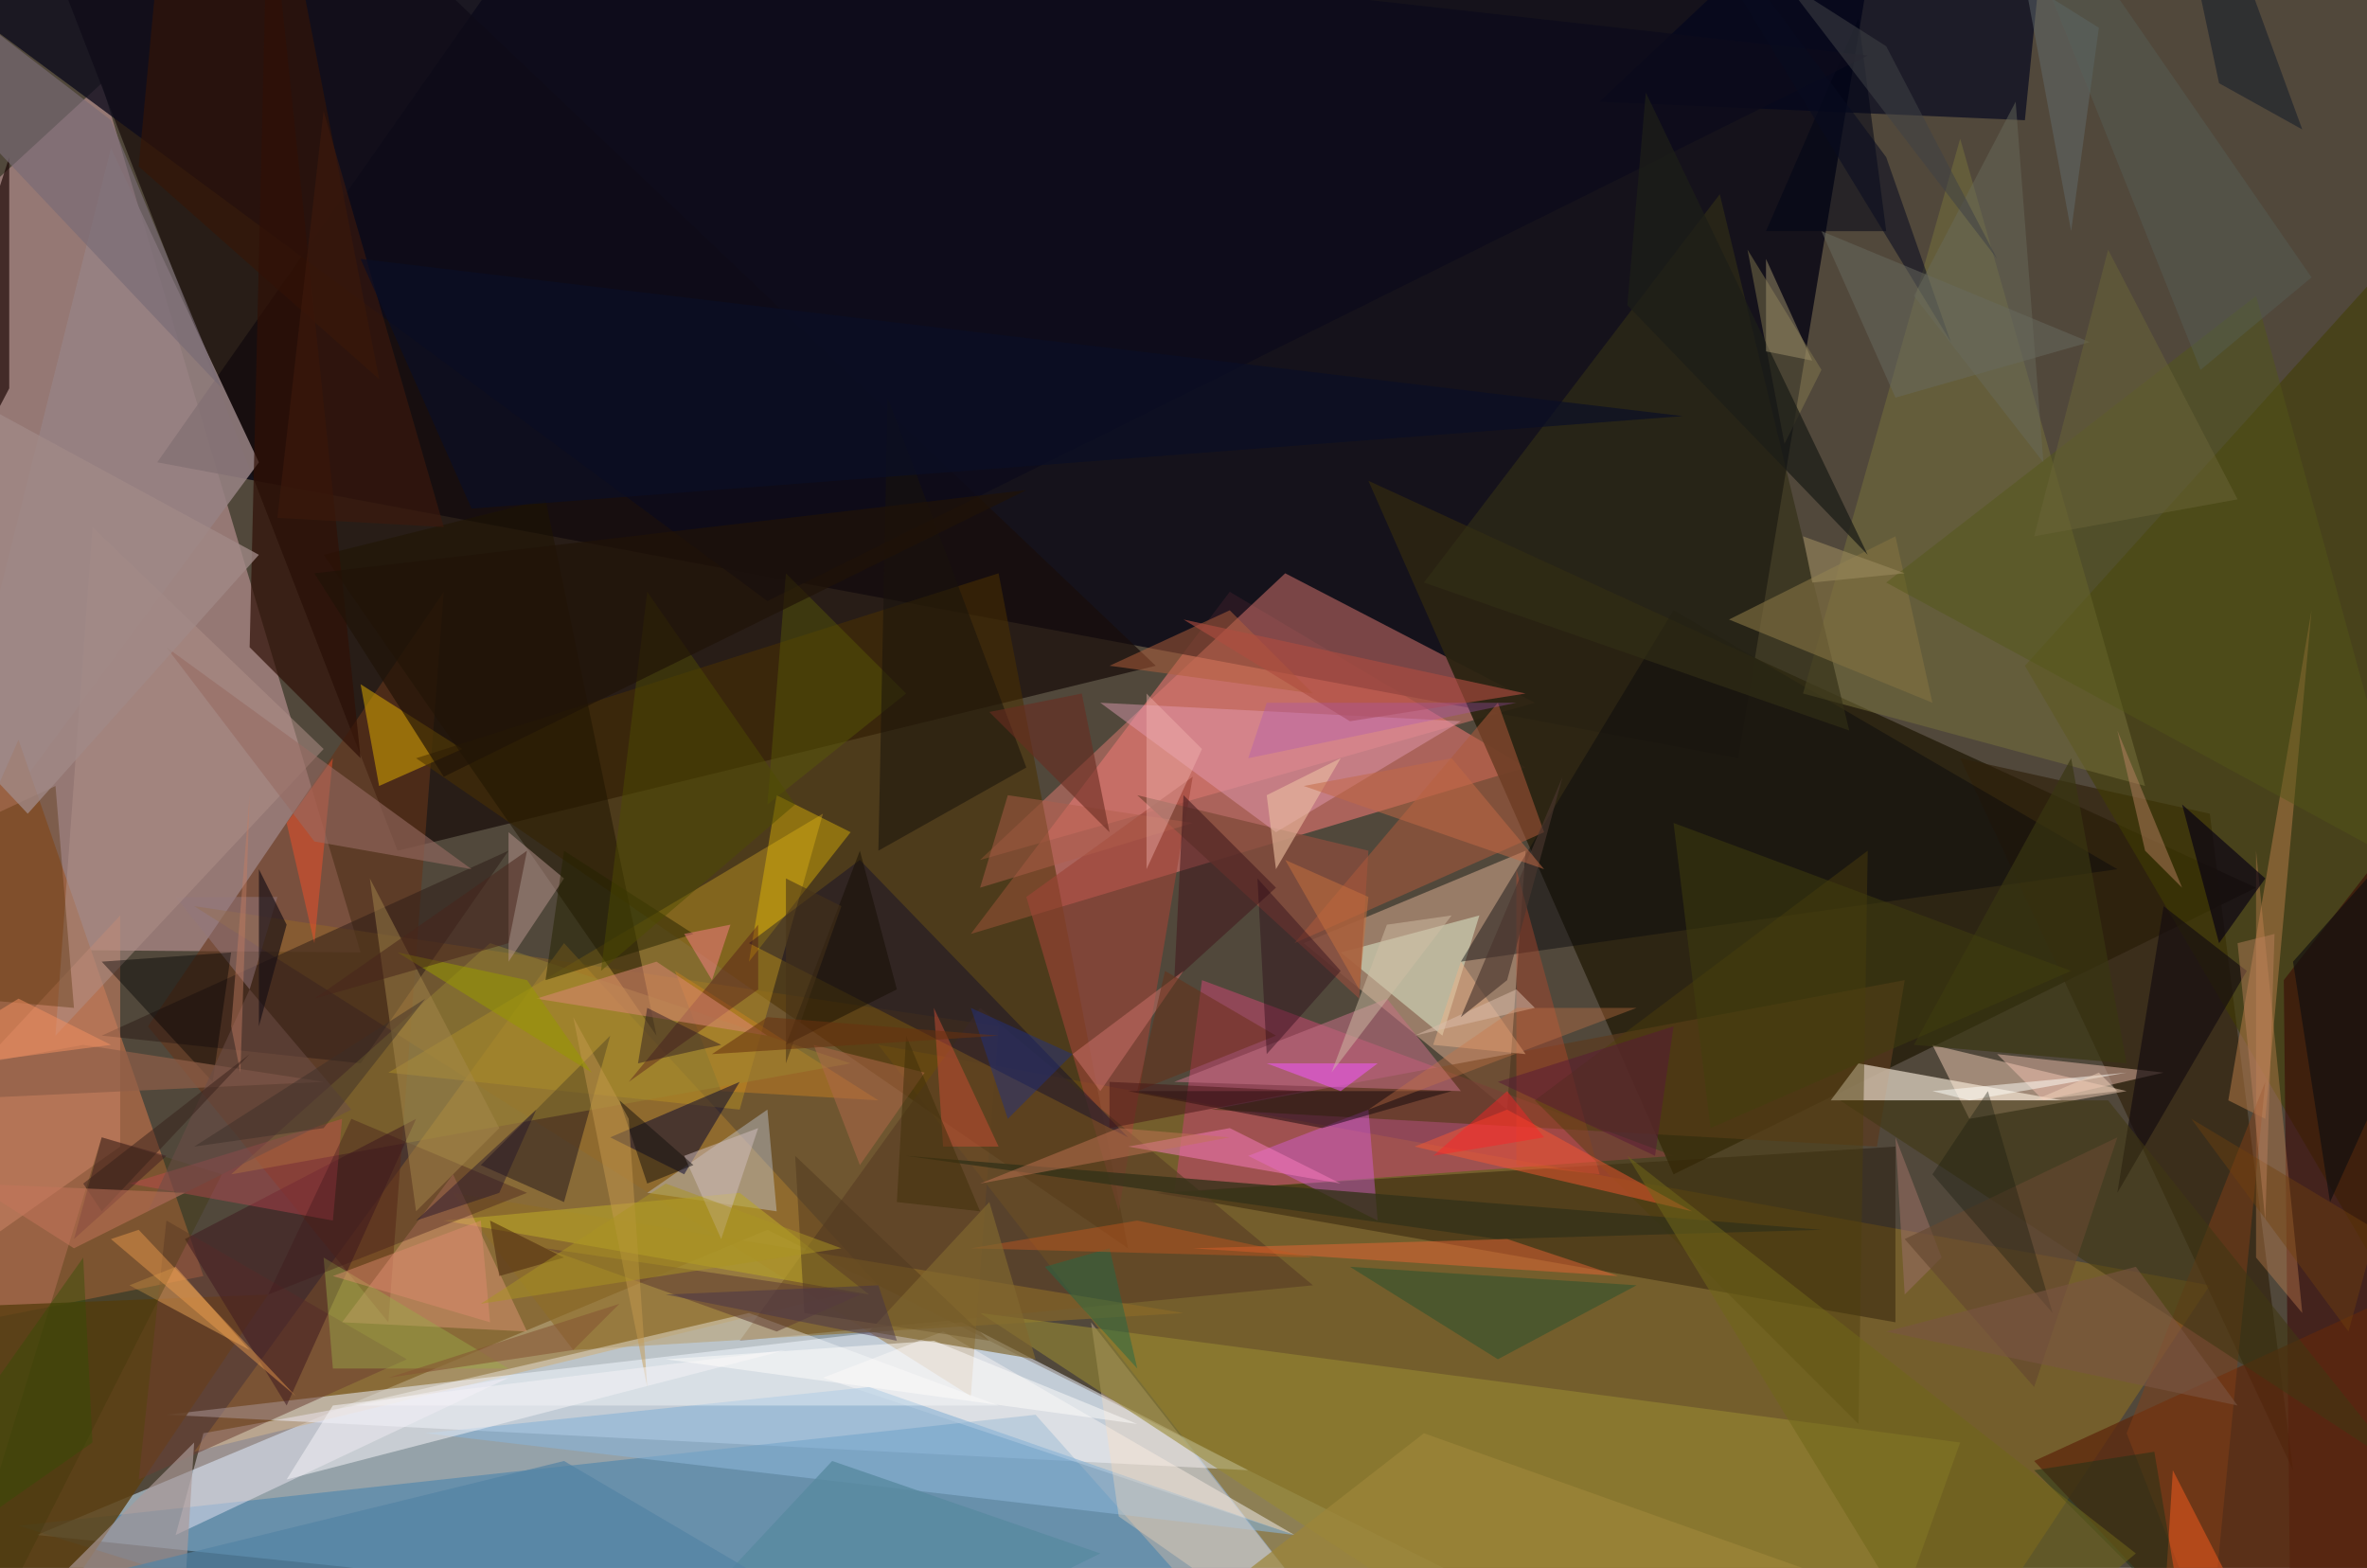 <svg xmlns="http://www.w3.org/2000/svg" viewBox="0 0 256 169.558" clip-path="url(#clip)" width="512" height="339.117"><defs><clipPath id="clip" clipPathUnits="objectBoundingBox"><rect x="0" y="0" width="256" height="169.558"/></clipPath></defs><rect x="0" y="0" width="256" height="169.558" fill="rgb(81, 72, 59)"/><path d="M-90,102L11,9L39,103Z" fill="rgb(246, 189, 197)" fill-opacity="0.41"/><path d="M165,83L105,101L133,64Z" fill="rgb(200, 108, 101)" fill-opacity="0.76"/><path d="M187,185L4,166L83,133Z" fill="rgb(196, 225, 245)" fill-opacity="0.59"/><path d="M248,-279L17,50L188,82Z" fill="rgb(5, 3, 19)" fill-opacity="0.78"/><path d="M106,93L139,62L166,76Z" fill="rgb(227, 124, 114)" fill-opacity="0.49"/><path d="M163,120L141,102L165,92Z" fill="rgb(208, 165, 137)" fill-opacity="0.56"/><path d="M43,92L125,72L-17,-63Z" fill="rgb(24, 13, 10)" fill-opacity="0.72"/><path d="M239,139L95,113L182,225Z" fill="rgb(137, 106, 35)" fill-opacity="0.63"/><path d="M95,139L61,102L21,157Z" fill="rgb(175, 131, 53)" fill-opacity="0.60"/><path d="M104,143L135,159L18,153Z" fill="rgb(237, 243, 255)" fill-opacity="0.52"/><path d="M181,125L130,106L127,129Z" fill="rgb(194, 72, 110)" fill-opacity="0.55"/><path d="M48,64L42,143L16,111Z" fill="rgb(102, 54, 27)" fill-opacity="0.59"/><path d="M244,96L181,127L148,52Z" fill="rgb(43, 36, 18)" fill-opacity="0.94"/><path d="M12,16L28,50L-9,100Z" fill="rgb(151, 130, 131)" fill-opacity="0.86"/><path d="M239,88L212,82L248,159Z" fill="rgb(47, 33, 12)" fill-opacity="0.66"/><path d="M50,81L41,85L39,74Z" fill="rgb(221, 172, 0)" fill-opacity="0.52"/><path d="M22,138L2,80L-28,148Z" fill="rgb(153, 98, 68)" fill-opacity="1.00"/><path d="M145,103L160,99L156,112Z" fill="rgb(212, 219, 190)" fill-opacity="0.61"/><path d="M108,111L105,151L21,98Z" fill="rgb(151, 106, 35)" fill-opacity="0.44"/><path d="M219,13L224,-37L173,11Z" fill="rgb(3, 6, 30)" fill-opacity="0.65"/><path d="M256,31L219,72L284,183Z" fill="rgb(66, 62, 1)" fill-opacity="0.54"/><path d="M45,82L108,62L122,135Z" fill="rgb(75, 48, 1)" fill-opacity="0.54"/><path d="M39,115L11,112L55,92Z" fill="rgb(46, 29, 23)" fill-opacity="0.53"/><path d="M112,153L2,165L169,217Z" fill="rgb(40, 119, 173)" fill-opacity="0.41"/><path d="M80,120L89,88L42,116Z" fill="rgb(181, 142, 35)" fill-opacity="0.51"/><path d="M-72,144L29,140L4,177Z" fill="rgb(93, 65, 18)" fill-opacity="0.84"/><path d="M205,143L125,129L205,124Z" fill="rgb(27, 14, 0)" fill-opacity="0.38"/><path d="M247,106L248,204L296,43Z" fill="rgb(56, 0, 0)" fill-opacity="0.51"/><path d="M121,131L129,84L111,97Z" fill="rgb(157, 68, 55)" fill-opacity="0.61"/><path d="M19,166L22,155L55,149Z" fill="rgb(241, 233, 246)" fill-opacity="0.46"/><path d="M206,106L131,120L203,124Z" fill="rgb(92, 59, 30)" fill-opacity="0.70"/><path d="M213,121L209,113L230,118Z" fill="rgb(233, 199, 176)" fill-opacity="0.52"/><path d="M197,40L189,27L193,48Z" fill="rgb(136, 124, 80)" fill-opacity="0.46"/><path d="M84,86L92,90L81,104Z" fill="rgb(252, 206, 0)" fill-opacity="0.37"/><path d="M204,25L191,25L201,2Z" fill="rgb(0, 5, 22)" fill-opacity="0.52"/><path d="M70,129L83,120L84,131Z" fill="rgb(213, 226, 251)" fill-opacity="0.35"/><path d="M202,6L83,65L-32,-20Z" fill="rgb(12, 11, 28)" fill-opacity="0.78"/><path d="M142,139L80,145L106,109Z" fill="rgb(92, 64, 37)" fill-opacity="0.68"/><path d="M102,144L89,149L140,166Z" fill="rgb(247, 242, 243)" fill-opacity="0.50"/><path d="M198,119L223,119L201,115Z" fill="rgb(255, 242, 223)" fill-opacity="0.60"/><path d="M149,132L135,125L148,120Z" fill="rgb(220, 96, 232)" fill-opacity="0.40"/><path d="M148,92L147,108L123,86Z" fill="rgb(132, 77, 61)" fill-opacity="0.84"/><path d="M94,150L46,155L140,166Z" fill="rgb(137, 178, 213)" fill-opacity="0.60"/><path d="M268,136L297,240L220,158Z" fill="rgb(94, 40, 13)" fill-opacity="0.74"/><path d="M128,142L62,146L49,129Z" fill="rgb(142, 109, 40)" fill-opacity="0.59"/><path d="M229,94L158,104L181,66Z" fill="rgb(9, 9, 12)" fill-opacity="0.44"/><path d="M245,121L241,119L250,66Z" fill="rgb(174, 119, 70)" fill-opacity="0.55"/><path d="M158,78L119,76L138,90Z" fill="rgb(229, 158, 182)" fill-opacity="0.45"/><path d="M150,108L127,117L158,118Z" fill="rgb(192, 112, 131)" fill-opacity="0.55"/><path d="M15,160L18,132L44,147Z" fill="rgb(109, 62, 50)" fill-opacity="0.52"/><path d="M212,15L195,75L232,85Z" fill="rgb(117, 111, 59)" fill-opacity="0.53"/><path d="M162,76L140,102L167,90Z" fill="rgb(174, 89, 60)" fill-opacity="0.53"/><path d="M14,139L27,146L19,137Z" fill="rgb(250, 177, 91)" fill-opacity="0.43"/><path d="M118,143L121,164L151,185Z" fill="rgb(255, 223, 189)" fill-opacity="0.33"/><path d="M106,142L196,201L212,156Z" fill="rgb(152, 138, 50)" fill-opacity="0.58"/><path d="M137,86L138,94L145,82Z" fill="rgb(237, 191, 161)" fill-opacity="0.59"/><path d="M81,102L93,93L122,123Z" fill="rgb(1, 0, 47)" fill-opacity="0.37"/><path d="M27,107L19,97L30,97Z" fill="rgb(147, 119, 125)" fill-opacity="0.50"/><path d="M13,124L-55,172L13,99Z" fill="rgb(200, 130, 98)" fill-opacity="0.58"/><path d="M61,130L66,112L52,126Z" fill="rgb(20, 10, 23)" fill-opacity="0.44"/><path d="M10,57L6,112L35,81Z" fill="rgb(176, 145, 137)" fill-opacity="0.52"/><path d="M59,54L35,60L71,112Z" fill="rgb(30, 20, 1)" fill-opacity="0.51"/><path d="M94,140L48,132L80,129Z" fill="rgb(184, 166, 40)" fill-opacity="0.58"/><path d="M37,143L57,144L49,127Z" fill="rgb(237, 157, 130)" fill-opacity="0.40"/><path d="M157,118L143,122L122,118Z" fill="rgb(18, 7, 12)" fill-opacity="0.49"/><path d="M244,136L249,142L244,92Z" fill="rgb(207, 135, 85)" fill-opacity="0.37"/><path d="M31,89L36,82L34,102Z" fill="rgb(243, 77, 40)" fill-opacity="0.48"/><path d="M78,118L95,119L73,105Z" fill="rgb(212, 133, 31)" fill-opacity="0.41"/><path d="M1,42L1,17L-20,82Z" fill="rgb(24, 2, 0)" fill-opacity="0.65"/><path d="M18,70L34,91L51,94Z" fill="rgb(151, 107, 98)" fill-opacity="0.59"/><path d="M221,119L234,116L216,114Z" fill="rgb(248, 199, 182)" fill-opacity="0.45"/><path d="M53,102L25,127L92,115Z" fill="rgb(156, 136, 52)" fill-opacity="0.44"/><path d="M31,152L45,121L20,134Z" fill="rgb(63, 27, 33)" fill-opacity="0.54"/><path d="M12,13L-44,-30L24,42Z" fill="rgb(120, 107, 117)" fill-opacity="0.66"/><path d="M230,155L245,117L239,178Z" fill="rgb(133, 64, 22)" fill-opacity="0.46"/><path d="M164,126L173,127L164,94Z" fill="rgb(186, 73, 46)" fill-opacity="0.40"/><path d="M11,123L24,127L-12,198Z" fill="rgb(58, 53, 5)" fill-opacity="0.31"/><path d="M234,175L235,159L255,198Z" fill="rgb(252, 93, 29)" fill-opacity="0.49"/><path d="M233,157L220,159L236,175Z" fill="rgb(32, 50, 23)" fill-opacity="0.50"/><path d="M200,79L154,63L186,21Z" fill="rgb(50, 47, 22)" fill-opacity="0.63"/><path d="M81,142L108,152L38,152Z" fill="rgb(255, 255, 255)" fill-opacity="0.37"/><path d="M133,122L122,124L145,128Z" fill="rgb(250, 125, 191)" fill-opacity="0.50"/><path d="M229,129L234,98L243,105Z" fill="rgb(22, 13, 15)" fill-opacity="0.67"/><path d="M55,104L61,95L55,90Z" fill="rgb(187, 151, 145)" fill-opacity="0.50"/><path d="M83,87L85,62L98,75Z" fill="rgb(89, 91, 5)" fill-opacity="0.44"/><path d="M207,113L224,82L230,115Z" fill="rgb(57, 54, 17)" fill-opacity="0.66"/><path d="M8,109L-37,105L6,85Z" fill="rgb(82, 44, 0)" fill-opacity="0.35"/><path d="M25,103L23,117L11,104Z" fill="rgb(0, 0, 0)" fill-opacity="0.41"/><path d="M133,66L120,72L142,75Z" fill="rgb(177, 94, 59)" fill-opacity="0.51"/><path d="M74,127L80,117L66,123Z" fill="rgb(0, 0, 48)" fill-opacity="0.49"/><path d="M260,159L199,119L228,119Z" fill="rgb(64, 55, 18)" fill-opacity="0.57"/><path d="M59,106L61,92L75,101Z" fill="rgb(36, 34, 1)" fill-opacity="0.50"/><path d="M166,119L202,92L201,154Z" fill="rgb(76, 62, 12)" fill-opacity="0.46"/><path d="M36,132L14,128L37,121Z" fill="rgb(217, 72, 89)" fill-opacity="0.34"/><path d="M82,107L82,100L68,117Z" fill="rgb(69, 0, 23)" fill-opacity="0.34"/><path d="M58,108L71,104L83,112Z" fill="rgb(217, 134, 114)" fill-opacity="0.55"/><path d="M146,137L162,147L177,139Z" fill="rgb(0, 76, 47)" fill-opacity="0.35"/><path d="M109,86L106,96L129,89Z" fill="rgb(177, 95, 76)" fill-opacity="0.47"/><path d="M155,113L165,114L158,104Z" fill="rgb(237, 178, 136)" fill-opacity="0.46"/><path d="M236,96L232,92L229,79Z" fill="rgb(188, 131, 100)" fill-opacity="0.47"/><path d="M240,9L230,-38L249,14Z" fill="rgb(7, 18, 39)" fill-opacity="0.45"/><path d="M74,101L77,106L79,100Z" fill="rgb(255, 128, 140)" fill-opacity="0.47"/><path d="M206,140L205,123L210,136Z" fill="rgb(148, 107, 95)" fill-opacity="0.60"/><path d="M252,130L248,104L280,68Z" fill="rgb(19, 15, 16)" fill-opacity="0.68"/><path d="M109,121L116,114L105,109Z" fill="rgb(31, 48, 132)" fill-opacity="0.46"/><path d="M41,41L15,18L22,-57Z" fill="rgb(56, 22, 4)" fill-opacity="0.58"/><path d="M205,58L187,67L209,76Z" fill="rgb(129, 112, 65)" fill-opacity="0.64"/><path d="M245,95L240,102L236,87Z" fill="rgb(8, 1, 19)" fill-opacity="0.67"/><path d="M9,113L-29,120L35,117Z" fill="rgb(143, 95, 72)" fill-opacity="0.70"/><path d="M211,37L175,-22L204,17Z" fill="rgb(9, 11, 32)" fill-opacity="0.55"/><path d="M100,116L93,126L88,113Z" fill="rgb(176, 105, 73)" fill-opacity="0.52"/><path d="M39,82L29,-14L27,70Z" fill="rgb(48, 17, 6)" fill-opacity="0.70"/><path d="M146,78L165,75L128,67Z" fill="rgb(175, 76, 64)" fill-opacity="0.62"/><path d="M107,145L86,125L87,142Z" fill="rgb(78, 54, 31)" fill-opacity="0.48"/><path d="M162,134L197,133L98,125Z" fill="rgb(52, 50, 25)" fill-opacity="0.79"/><path d="M111,83L95,92L96,43Z" fill="rgb(25, 19, 12)" fill-opacity="0.54"/><path d="M138,96L127,106L128,86Z" fill="rgb(68, 27, 30)" fill-opacity="0.58"/><path d="M153,124L183,131L163,120Z" fill="rgb(254, 88, 47)" fill-opacity="0.47"/><path d="M124,75L124,94L130,81Z" fill="rgb(243, 185, 180)" fill-opacity="0.39"/><path d="M82,122L74,125L78,134Z" fill="rgb(207, 188, 188)" fill-opacity="0.52"/><path d="M178,10L176,33L202,60Z" fill="rgb(28, 30, 23)" fill-opacity="0.75"/><path d="M70,128L75,126L67,119Z" fill="rgb(19, 16, 13)" fill-opacity="0.49"/><path d="M117,75L107,77L120,90Z" fill="rgb(105, 44, 32)" fill-opacity="0.60"/><path d="M206,134L220,150L229,123Z" fill="rgb(101, 71, 47)" fill-opacity="0.66"/><path d="M21,156L7,170L20,172Z" fill="rgb(172, 153, 151)" fill-opacity="0.66"/><path d="M36,148L35,136L55,148Z" fill="rgb(153, 170, 73)" fill-opacity="0.45"/><path d="M57,129L38,121L29,140Z" fill="rgb(61, 24, 25)" fill-opacity="0.36"/><path d="M15,133L12,134L32,151Z" fill="rgb(240, 159, 79)" fill-opacity="0.44"/><path d="M261,94L244,32L204,63Z" fill="rgb(83, 87, 23)" fill-opacity="0.45"/><path d="M226,37L205,43L197,25Z" fill="rgb(104, 106, 97)" fill-opacity="0.49"/><path d="M84,144L93,140L59,135Z" fill="rgb(98, 64, 53)" fill-opacity="0.58"/><path d="M209,118L230,116L213,119Z" fill="rgb(255, 255, 249)" fill-opacity="0.49"/><path d="M11,123L18,125L8,134Z" fill="rgb(53, 15, 28)" fill-opacity="0.40"/><path d="M119,118L116,114L128,105Z" fill="rgb(196, 110, 100)" fill-opacity="0.56"/><path d="M242,54L220,58L228,27Z" fill="rgb(106, 101, 56)" fill-opacity="0.50"/><path d="M163,134L175,138L129,135Z" fill="rgb(239, 100, 54)" fill-opacity="0.46"/><path d="M207,32L221,50L218,11Z" fill="rgb(105, 106, 92)" fill-opacity="0.47"/><path d="M85,113L97,107L93,92Z" fill="rgb(18, 12, 0)" fill-opacity="0.46"/><path d="M90,158L119,168L48,203Z" fill="rgb(88, 137, 159)" fill-opacity="0.78"/><path d="M123,148L120,135L113,137Z" fill="rgb(36, 105, 70)" fill-opacity="0.49"/><path d="M69,115L70,109L78,113Z" fill="rgb(39, 22, 35)" fill-opacity="0.45"/><path d="M162,117L181,111L179,125Z" fill="rgb(88, 25, 55)" fill-opacity="0.50"/><path d="M-20,177L9,136L10,156Z" fill="rgb(49, 78, 3)" fill-opacity="0.41"/><path d="M142,136L105,135L123,132Z" fill="rgb(196, 88, 30)" fill-opacity="0.44"/><path d="M191,38L191,28L196,39Z" fill="rgb(155, 141, 105)" fill-opacity="0.51"/><path d="M30,56L48,57L35,12Z" fill="rgb(62, 26, 13)" fill-opacity="0.61"/><path d="M154,155L127,176L213,176Z" fill="rgb(157, 133, 57)" fill-opacity="0.71"/><path d="M147,107L139,93L148,97Z" fill="rgb(199, 112, 62)" fill-opacity="0.51"/><path d="M137,115L145,118L149,115Z" fill="rgb(242, 88, 255)" fill-opacity="0.52"/><path d="M150,100L144,116L157,99Z" fill="rgb(209, 189, 166)" fill-opacity="0.48"/><path d="M227,116L229,118L220,119Z" fill="rgb(240, 211, 186)" fill-opacity="0.50"/><path d="M68,121L70,150L62,110Z" fill="rgb(199, 153, 79)" fill-opacity="0.47"/><path d="M31,160L36,152L85,146Z" fill="rgb(244, 243, 247)" fill-opacity="0.54"/><path d="M-77,3L28,60L3,88Z" fill="rgb(160, 137, 135)" fill-opacity="0.78"/><path d="M40,95L54,122L45,131Z" fill="rgb(167, 136, 78)" fill-opacity="0.47"/><path d="M86,87L70,64L65,105Z" fill="rgb(78, 76, 0)" fill-opacity="0.48"/><path d="M45,132L54,129L58,120Z" fill="rgb(35, 20, 42)" fill-opacity="0.46"/><path d="M215,118L222,142L209,127Z" fill="rgb(25, 29, 15)" fill-opacity="0.37"/><path d="M123,118L138,112L126,105Z" fill="rgb(104, 45, 21)" fill-opacity="0.49"/><path d="M224,105L181,89L185,122Z" fill="rgb(65, 63, 14)" fill-opacity="0.48"/><path d="M57,106L64,116L43,103Z" fill="rgb(149, 152, 0)" fill-opacity="0.55"/><path d="M121,122L133,123L106,128Z" fill="rgb(193, 115, 85)" fill-opacity="0.48"/><path d="M227,3L219,-2L224,25Z" fill="rgb(98, 110, 112)" fill-opacity="0.46"/><path d="M2,108L12,113L-11,116Z" fill="rgb(244, 143, 96)" fill-opacity="0.51"/><path d="M112,147L94,144L107,130Z" fill="rgb(129, 104, 47)" fill-opacity="0.67"/><path d="M153,112L164,107L166,109Z" fill="rgb(218, 189, 170)" fill-opacity="0.51"/><path d="M36,138L53,143L52,132Z" fill="rgb(226, 140, 111)" fill-opacity="0.44"/><path d="M204,144L231,137L242,152Z" fill="rgb(123, 85, 66)" fill-opacity="0.59"/><path d="M53,132L54,138L61,136Z" fill="rgb(80, 44, 16)" fill-opacity="0.56"/><path d="M163,106L169,84L158,110Z" fill="rgb(74, 53, 46)" fill-opacity="0.64"/><path d="M91,135L52,141L72,128Z" fill="rgb(171, 149, 34)" fill-opacity="0.50"/><path d="M38,120L27,107L16,131Z" fill="rgb(109, 77, 72)" fill-opacity="0.52"/><path d="M238,40L250,30L212,-25Z" fill="rgb(86, 98, 91)" fill-opacity="0.40"/><path d="M48,84L34,62L111,53Z" fill="rgb(32, 19, 6)" fill-opacity="0.67"/><path d="M28,94L31,100L28,111Z" fill="rgb(22, 15, 21)" fill-opacity="0.65"/><path d="M123,154L101,145L72,147Z" fill="rgb(255, 254, 252)" fill-opacity="0.49"/><path d="M145,105L136,95L137,114Z" fill="rgb(43, 10, 25)" fill-opacity="0.42"/><path d="M95,139L97,145L72,140Z" fill="rgb(69, 51, 73)" fill-opacity="0.48"/><path d="M176,125L212,184L231,168Z" fill="rgb(111, 103, 25)" fill-opacity="0.54"/><path d="M25,111L27,86L26,116Z" fill="rgb(195, 125, 98)" fill-opacity="0.45"/><path d="M102,124L101,109L108,124Z" fill="rgb(204, 78, 53)" fill-opacity="0.48"/><path d="M196,63L206,62L195,58Z" fill="rgb(154, 138, 93)" fill-opacity="0.59"/><path d="M11,131L27,114L9,128Z" fill="rgb(54, 31, 26)" fill-opacity="0.49"/><path d="M46,108L21,124L35,122Z" fill="rgb(60, 47, 39)" fill-opacity="0.46"/><path d="M137,76L135,82L164,76Z" fill="rgb(168, 81, 183)" fill-opacity="0.32"/><path d="M97,130L98,112L106,131Z" fill="rgb(64, 47, 11)" fill-opacity="0.53"/><path d="M163,118L167,123L155,125Z" fill="rgb(255, 32, 38)" fill-opacity="0.44"/><path d="M8,135L20,129L-3,128Z" fill="rgb(197, 117, 91)" fill-opacity="0.51"/><path d="M39,28L51,55L182,45Z" fill="rgb(10, 14, 38)" fill-opacity="0.67"/><path d="M62,146L67,141L42,149Z" fill="rgb(133, 84, 52)" fill-opacity="0.57"/><path d="M237,121L254,144L257,133Z" fill="rgb(113, 66, 14)" fill-opacity="0.42"/><path d="M164,109L177,109L148,120Z" fill="rgb(203, 118, 70)" fill-opacity="0.36"/><path d="M246,101L242,102L245,132Z" fill="rgb(191, 131, 95)" fill-opacity="0.43"/><path d="M216,28L204,5L193,-2Z" fill="rgb(63, 65, 69)" fill-opacity="0.54"/><path d="M141,85L167,94L157,82Z" fill="rgb(194, 104, 69)" fill-opacity="0.51"/><path d="M85,95L91,98L85,115Z" fill="rgb(69, 50, 24)" fill-opacity="0.55"/><path d="M57,92L55,102L34,108Z" fill="rgb(72, 37, 27)" fill-opacity="0.52"/><path d="M120,122L141,118L120,117Z" fill="rgb(71, 23, 22)" fill-opacity="0.51"/><path d="M12,170L61,158L107,185Z" fill="rgb(83, 131, 164)" fill-opacity="0.69"/><path d="M83,110L77,114L108,112Z" fill="rgb(104, 50, 15)" fill-opacity="0.55"/></svg>